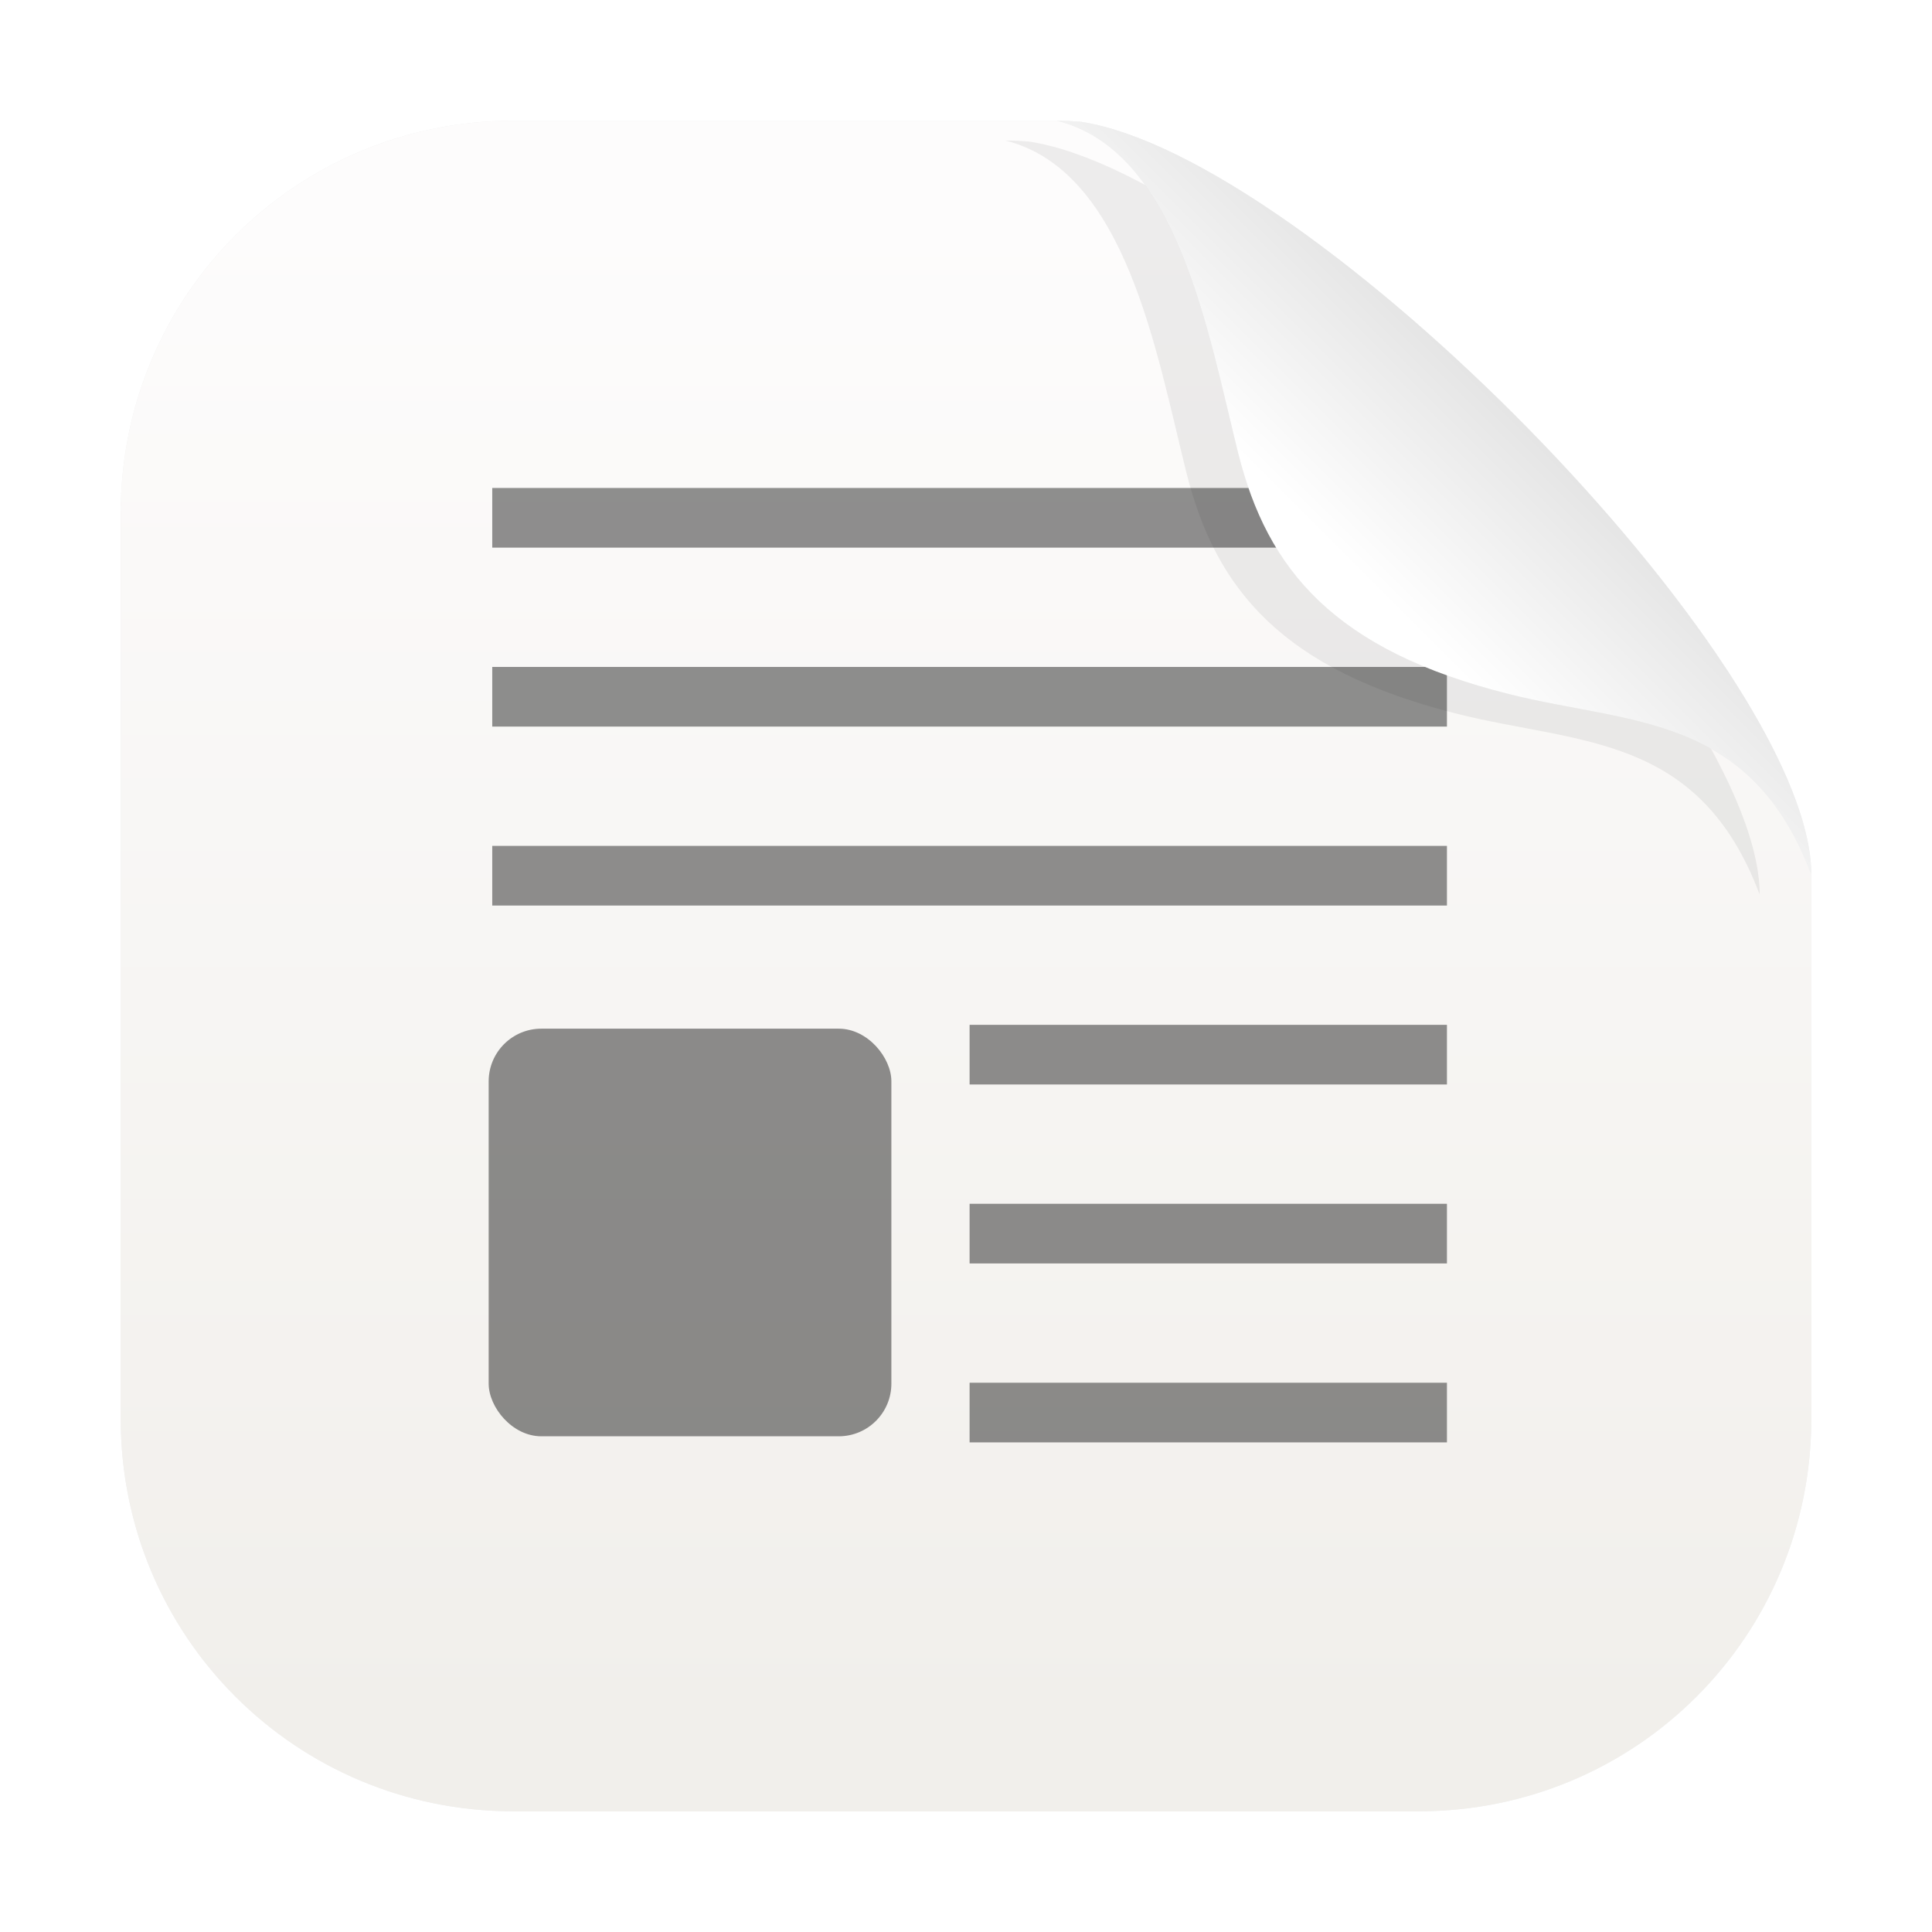 <?xml version="1.0" encoding="UTF-8" standalone="no"?>
<svg
   id="svg2"
   width="64"
   height="64"
   version="1.1"
   sodipodi:docname="x-office-document-template.svg"
   inkscape:version="1.4.2 (ebf0e940d0, 2025-05-08)"
   xmlns:inkscape="http://www.inkscape.org/namespaces/inkscape"
   xmlns:sodipodi="http://sodipodi.sourceforge.net/DTD/sodipodi-0.dtd"
   xmlns="http://www.w3.org/2000/svg"
   xmlns:svg="http://www.w3.org/2000/svg"
   xmlns:rdf="http://www.w3.org/1999/02/22-rdf-syntax-ns#"
   xmlns:cc="http://creativecommons.org/ns#"
   xmlns:dc="http://purl.org/dc/elements/1.1/">
  <sodipodi:namedview
     id="namedview1"
     pagecolor="#ffffff"
     bordercolor="#111111"
     borderopacity="1"
     inkscape:showpageshadow="0"
     inkscape:pageopacity="0"
     inkscape:pagecheckerboard="1"
     inkscape:deskcolor="#d1d1d1"
     inkscape:zoom="18.09375"
     inkscape:cx="32"
     inkscape:cy="32"
     inkscape:window-width="2560"
     inkscape:window-height="1371"
     inkscape:window-x="0"
     inkscape:window-y="0"
     inkscape:window-maximized="1"
     inkscape:current-layer="svg2" />
  <defs
     id="defs2">
    <linearGradient
       id="d"
       x1="45"
       x2="60.076"
       y1="19"
       y2="3.924"
       gradientTransform="translate(.013 -.001)"
       gradientUnits="userSpaceOnUse">
      <stop
         id="stop5"
         stop-color="#fff"
         offset="0" />
      <stop
         id="stop6"
         stop-color="#b3b3b3"
         offset="1" />
    </linearGradient>
    <linearGradient
       id="linearGradient5"
       x1="7.937"
       x2="7.937"
       y1="15.081"
       y2="1.852"
       gradientTransform="matrix(3.78 0 0 3.78 -.001 .03)"
       gradientUnits="userSpaceOnUse">
      <stop
         id="stop1"
         stop-color="#f1efeb"
         offset="0" />
      <stop
         id="stop2"
         stop-color="#fdfcfc"
         offset="1" />
    </linearGradient>
    <filter
       id="filter95"
       x="-0.147"
       y="-0.147"
       width="1.294"
       height="1.294"
       color-interpolation-filters="sRGB">
      <feGaussianBlur
         id="feGaussianBlur95"
         stdDeviation="1.53" />
    </filter>
    <style
       id="current-color-scheme"
       type="text/css">.ColorScheme-Text { color:#363636; } .ColorScheme-Text { color:#363636; }</style>
    <filter
       id="filter2"
       x="-0.148"
       y="-0.146"
       width="1.296"
       height="1.292"
       color-interpolation-filters="sRGB">
      <feGaussianBlur
         id="feGaussianBlur2"
         stdDeviation="0.822" />
    </filter>
    <filter
       id="filter94"
       x="-0.069"
       y="-0.069"
       width="1.138"
       height="1.138"
       color-interpolation-filters="sRGB">
      <feGaussianBlur
         id="feGaussianBlur94"
         stdDeviation="1.613" />
    </filter>
  </defs>
  <path
     id="path3-9-5"
     d="m17.001 3.999c-7.203 0-13.002 5.799-13.002 13.002v29.998c0 7.203 5.799 13.002 13.002 13.002h29.998c7.203 0 13.002-5.799 13.002-13.002v-18.027c-0.125-0.333-0.258-0.643-0.398-0.934-0.14-0.29-0.289-0.559-0.443-0.811-0.154-0.251-0.315-0.484-0.482-0.699-0.167-0.215-0.342-0.415-0.521-0.598-0.18-0.183-0.364-0.35-0.555-0.504-0.191-0.154-0.387-0.293-0.588-0.422-0.201-0.128-0.407-0.245-0.617-0.352 0.21 0.106 0.416 0.223 0.617 0.352 0.201 0.128 0.397 0.268 0.588 0.422 0.191 0.154 0.375 0.321 0.555 0.504 0.18 0.183 0.354 0.382 0.521 0.598 0.167 0.215 0.328 0.448 0.482 0.699 0.154 0.251 0.303 0.52 0.443 0.811 0.14 0.29 0.273 0.601 0.398 0.934v-0.139c-0.249-7.049-16.63-23.649-24.201-24.799-0.265-0.02-0.528-0.035-0.787-0.035 0.25 0.062 0.488 0.146 0.715 0.246 0.227 0.1 0.444 0.216 0.65 0.35 0.206 0.134 0.402 0.285 0.588 0.449s0.363 0.342 0.531 0.533c0.168 0.191 0.327 0.396 0.479 0.611 0.151 0.215 0.294 0.44 0.43 0.676-0.136-0.235-0.279-0.461-0.43-0.676s-0.311-0.42-0.479-0.611c-0.168-0.191-0.345-0.369-0.531-0.533-0.186-0.164-0.382-0.315-0.588-0.449-0.206-0.134-0.423-0.25-0.65-0.35-0.227-0.1-0.465-0.184-0.715-0.246zm22.729 6.025c0.178 0.564 0.338 1.139 0.486 1.709 0.297 1.141 0.547 2.266 0.797 3.266-0.25-1-0.5-2.125-0.797-3.266-0.148-0.57-0.309-1.145-0.486-1.709zm13.246 13.58c0.484 0.095 0.96 0.197 1.424 0.318-0.464-0.122-0.94-0.223-1.424-0.318z"
     filter="url(#filter94)"
     opacity=".25"
     stroke-width="3.78" />
  <path
     id="path3-9"
     d="m17.001 3.999c-7.203 0-13.002 5.799-13.002 13.002v29.998c0 7.203 5.799 13.002 13.002 13.002h29.998c7.203 0 13.002-5.799 13.002-13.002v-18.027c-2.004-5.329-5.996-4.974-9.988-5.973-5.82-1.455-8.03-4.12-9-8-1-4-2-10-6-11z"
     fill="url(#linearGradient5)"
     stroke-width="3.78" />
  <g
     id="g3-8"
     transform="matrix(2.259 0 0 1.976 -1190 -98.443)"
     color="#363636"
     fill="#212121"
     style="opacity:0.5">
    <rect
       id="rect1-6-9-7"
       x="541"
       y="67"
       width="7"
       height="1"
       overflow="visible"
       stroke-width=".707" />
    <rect
       id="rect2-5-1"
       x="541"
       y="70"
       width="7"
       height="1"
       overflow="visible"
       stroke-width=".707" />
    <rect
       id="rect3-4-7"
       x="541"
       y="73"
       width="7"
       height="1"
       overflow="visible"
       stroke-width=".707" />
    <rect
       id="rect1-6-2"
       x="534"
       y="58"
       width="14"
       height="1"
       overflow="visible" />
    <rect
       id="rect2-7"
       x="534"
       y="61"
       width="14"
       height="1"
       overflow="visible" />
    <rect
       id="rect3-2"
       x="534"
       y="64"
       width="14"
       height="1"
       overflow="visible" />
  </g>
  <path
     id="path5-6"
     d="m33.301 4.654c4 1 5 7 6 11 0.97 3.88 3.18 6.545 9 8 3.993 0.998 7.985 0.643 9.988 5.973v-0.139c-0.249-7.049-16.63-23.649-24.201-24.799-0.265-0.02-0.528-0.035-0.787-0.035z"
     filter="url(#filter95)"
     opacity=".25" />
  <path
     id="path5"
     d="m35.013 3.999c4 1 5 7 6 11 0.97 3.88 3.18 6.545 9 8 3.993 0.998 7.985 0.643 9.988 5.973v-0.139c-0.249-7.049-16.63-23.649-24.201-24.799-0.265-0.02-0.528-0.035-0.787-0.035z"
     fill="url(#d)" />
  <title
     id="title1">Gnome Symbolic Icons</title>
  <rect
     id="rect2"
     x="16.188"
     y="34.209"
     width="13.34"
     height="13.503"
     ry="1.744"
     display="none"
     filter="url(#filter2)"
     opacity=".25" />
  <rect
     id="rect2-9"
     x="16.188"
     y="34.076"
     width="13.34"
     height="13.503"
     ry="1.744"
     fill="#212121"
     style="opacity:0.5" />
</svg>
